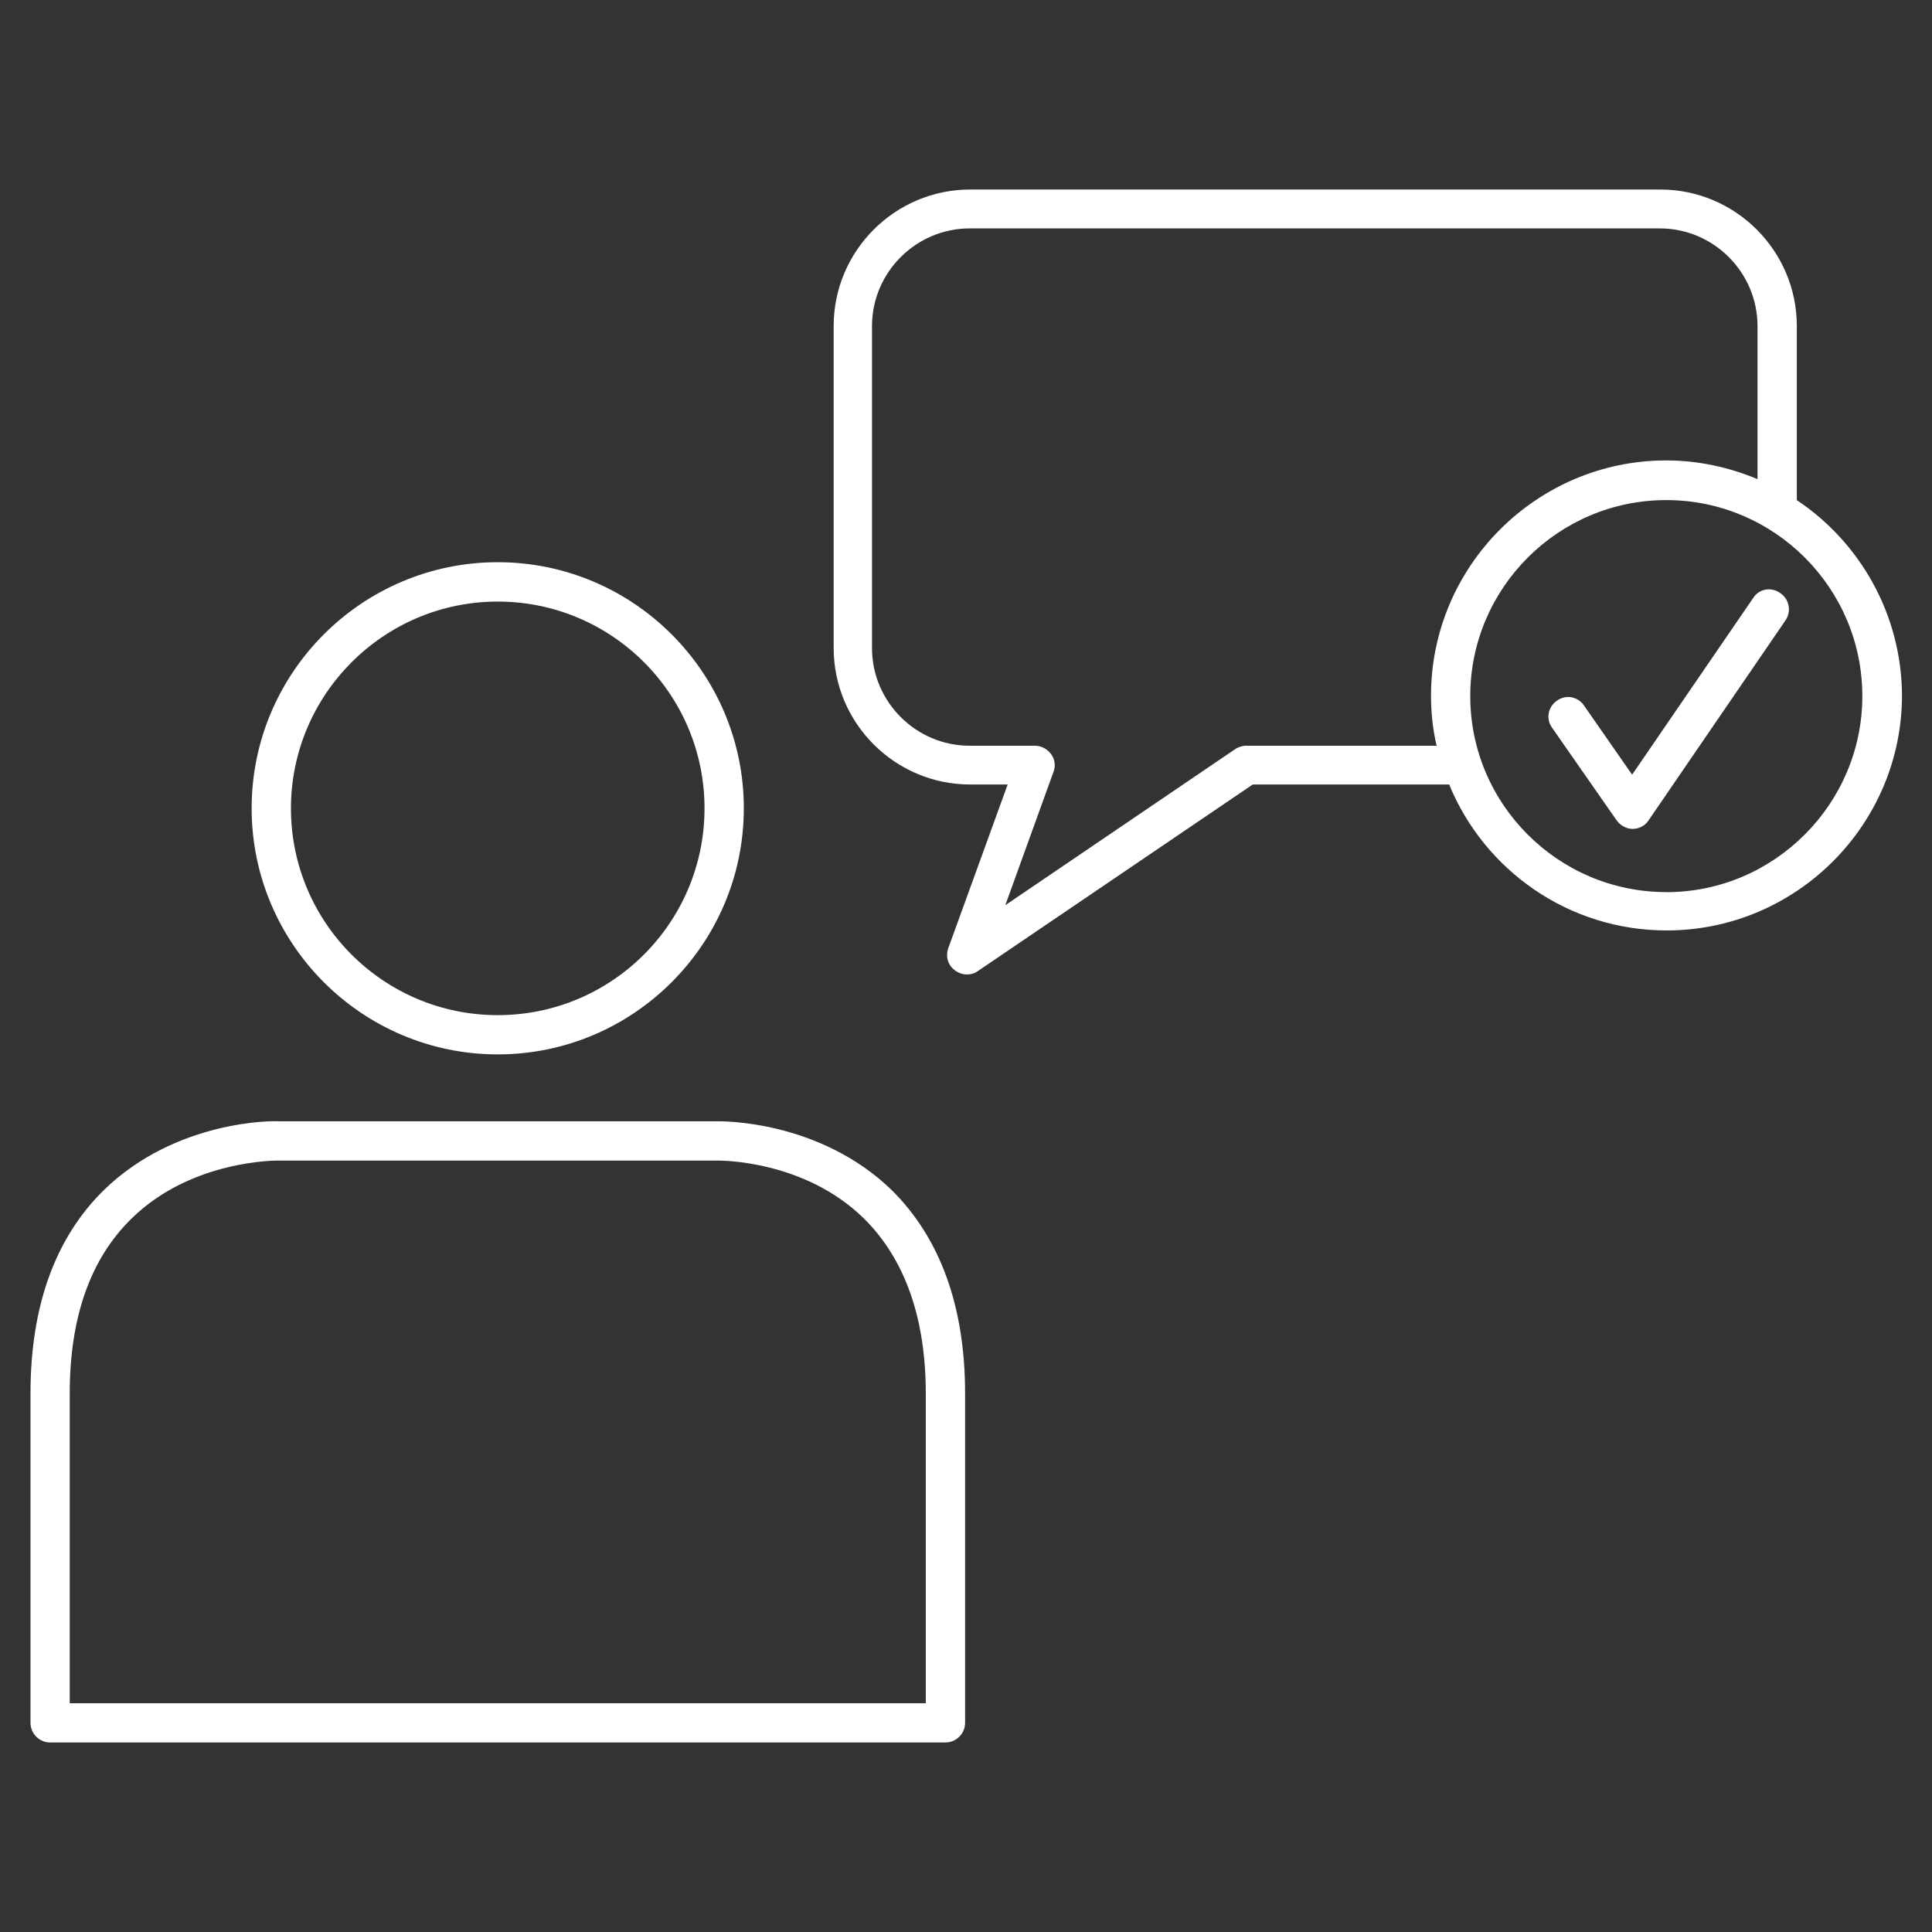 <!-- Generated by IcoMoon.io -->
<svg version="1.1" xmlns="http://www.w3.org/2000/svg" width="32" height="32" viewBox="0 0 32 32">
<rect x="0" y="0" width="32" height="32" fill="#333333" stroke="none"/>
<title>Q7-opinions-count</title>
<path fill="#fff" d="M8.244 17.464c2.247 0 4.076-1.829 4.076-4.076s-1.829-4.076-4.076-4.076-4.076 1.829-4.076 4.076c0 2.247 1.829 4.076 4.076 4.076zM8.244 9.964c1.891 0 3.425 1.534 3.425 3.425s-1.534 3.425-3.425 3.425-3.425-1.534-3.425-3.425c0-1.883 1.534-3.425 3.425-3.425z"></path>
<path fill="#fff" d="M11.886 18.572h-7.283c-0.070-0.008-1.689-0.023-2.882 1.139-0.806 0.79-1.216 1.922-1.216 3.37v5.455c0 0.178 0.147 0.325 0.325 0.325h14.83c0.178 0 0.325-0.147 0.325-0.325v-5.455c0-1.441-0.411-2.572-1.216-3.37-1.201-1.162-2.82-1.139-2.882-1.139zM15.334 28.211h-14.179v-5.129c0-1.263 0.341-2.231 1.023-2.898 0.992-0.976 2.41-0.961 2.425-0.961h7.291c0.023 0 1.426-0.015 2.417 0.961 0.674 0.666 1.023 1.643 1.023 2.898v5.129z"></path>
<path fill="#fff" d="M29.761 8.283v-2.882c0-1.247-1.015-2.262-2.262-2.262h-11.429c-1.247 0-2.262 1.015-2.262 2.262v5.331c0 1.247 1.015 2.262 2.262 2.262h0.62l-0.984 2.712c-0.046 0.132-0.008 0.279 0.108 0.364 0.062 0.047 0.132 0.070 0.201 0.070 0.062 0 0.124-0.015 0.178-0.054l4.556-3.092h3.254c0.581 1.418 1.976 2.417 3.603 2.417 2.146 0 3.897-1.751 3.897-3.897-0.008-1.34-0.697-2.534-1.743-3.231zM20.641 12.351c-0.062 0-0.132 0.023-0.178 0.054l-3.812 2.588 0.798-2.208c0.039-0.101 0.023-0.209-0.039-0.294s-0.163-0.139-0.263-0.139h-1.085c-0.891 0-1.619-0.728-1.619-1.619v-5.331c0-0.891 0.728-1.619 1.619-1.619h11.429c0.891 0 1.619 0.728 1.619 1.619v2.534c-0.465-0.194-0.976-0.31-1.511-0.31-2.146 0-3.897 1.751-3.897 3.897 0 0.287 0.031 0.566 0.093 0.829h-3.154zM27.599 14.776c-1.79 0-3.247-1.457-3.247-3.246s1.457-3.247 3.247-3.247 3.247 1.457 3.247 3.247c0 1.782-1.457 3.247-3.247 3.247z"></path>
<path fill="#fff" d="M29.040 9.902l-2.007 2.929-0.798-1.147c-0.101-0.147-0.302-0.186-0.449-0.077-0.147 0.101-0.186 0.302-0.077 0.449l1.069 1.534c0.062 0.085 0.163 0.139 0.263 0.139v0c0.108 0 0.209-0.054 0.263-0.139l2.27-3.316c0.101-0.147 0.062-0.349-0.085-0.449-0.147-0.108-0.349-0.077-0.449 0.077z"></path>
</svg>
